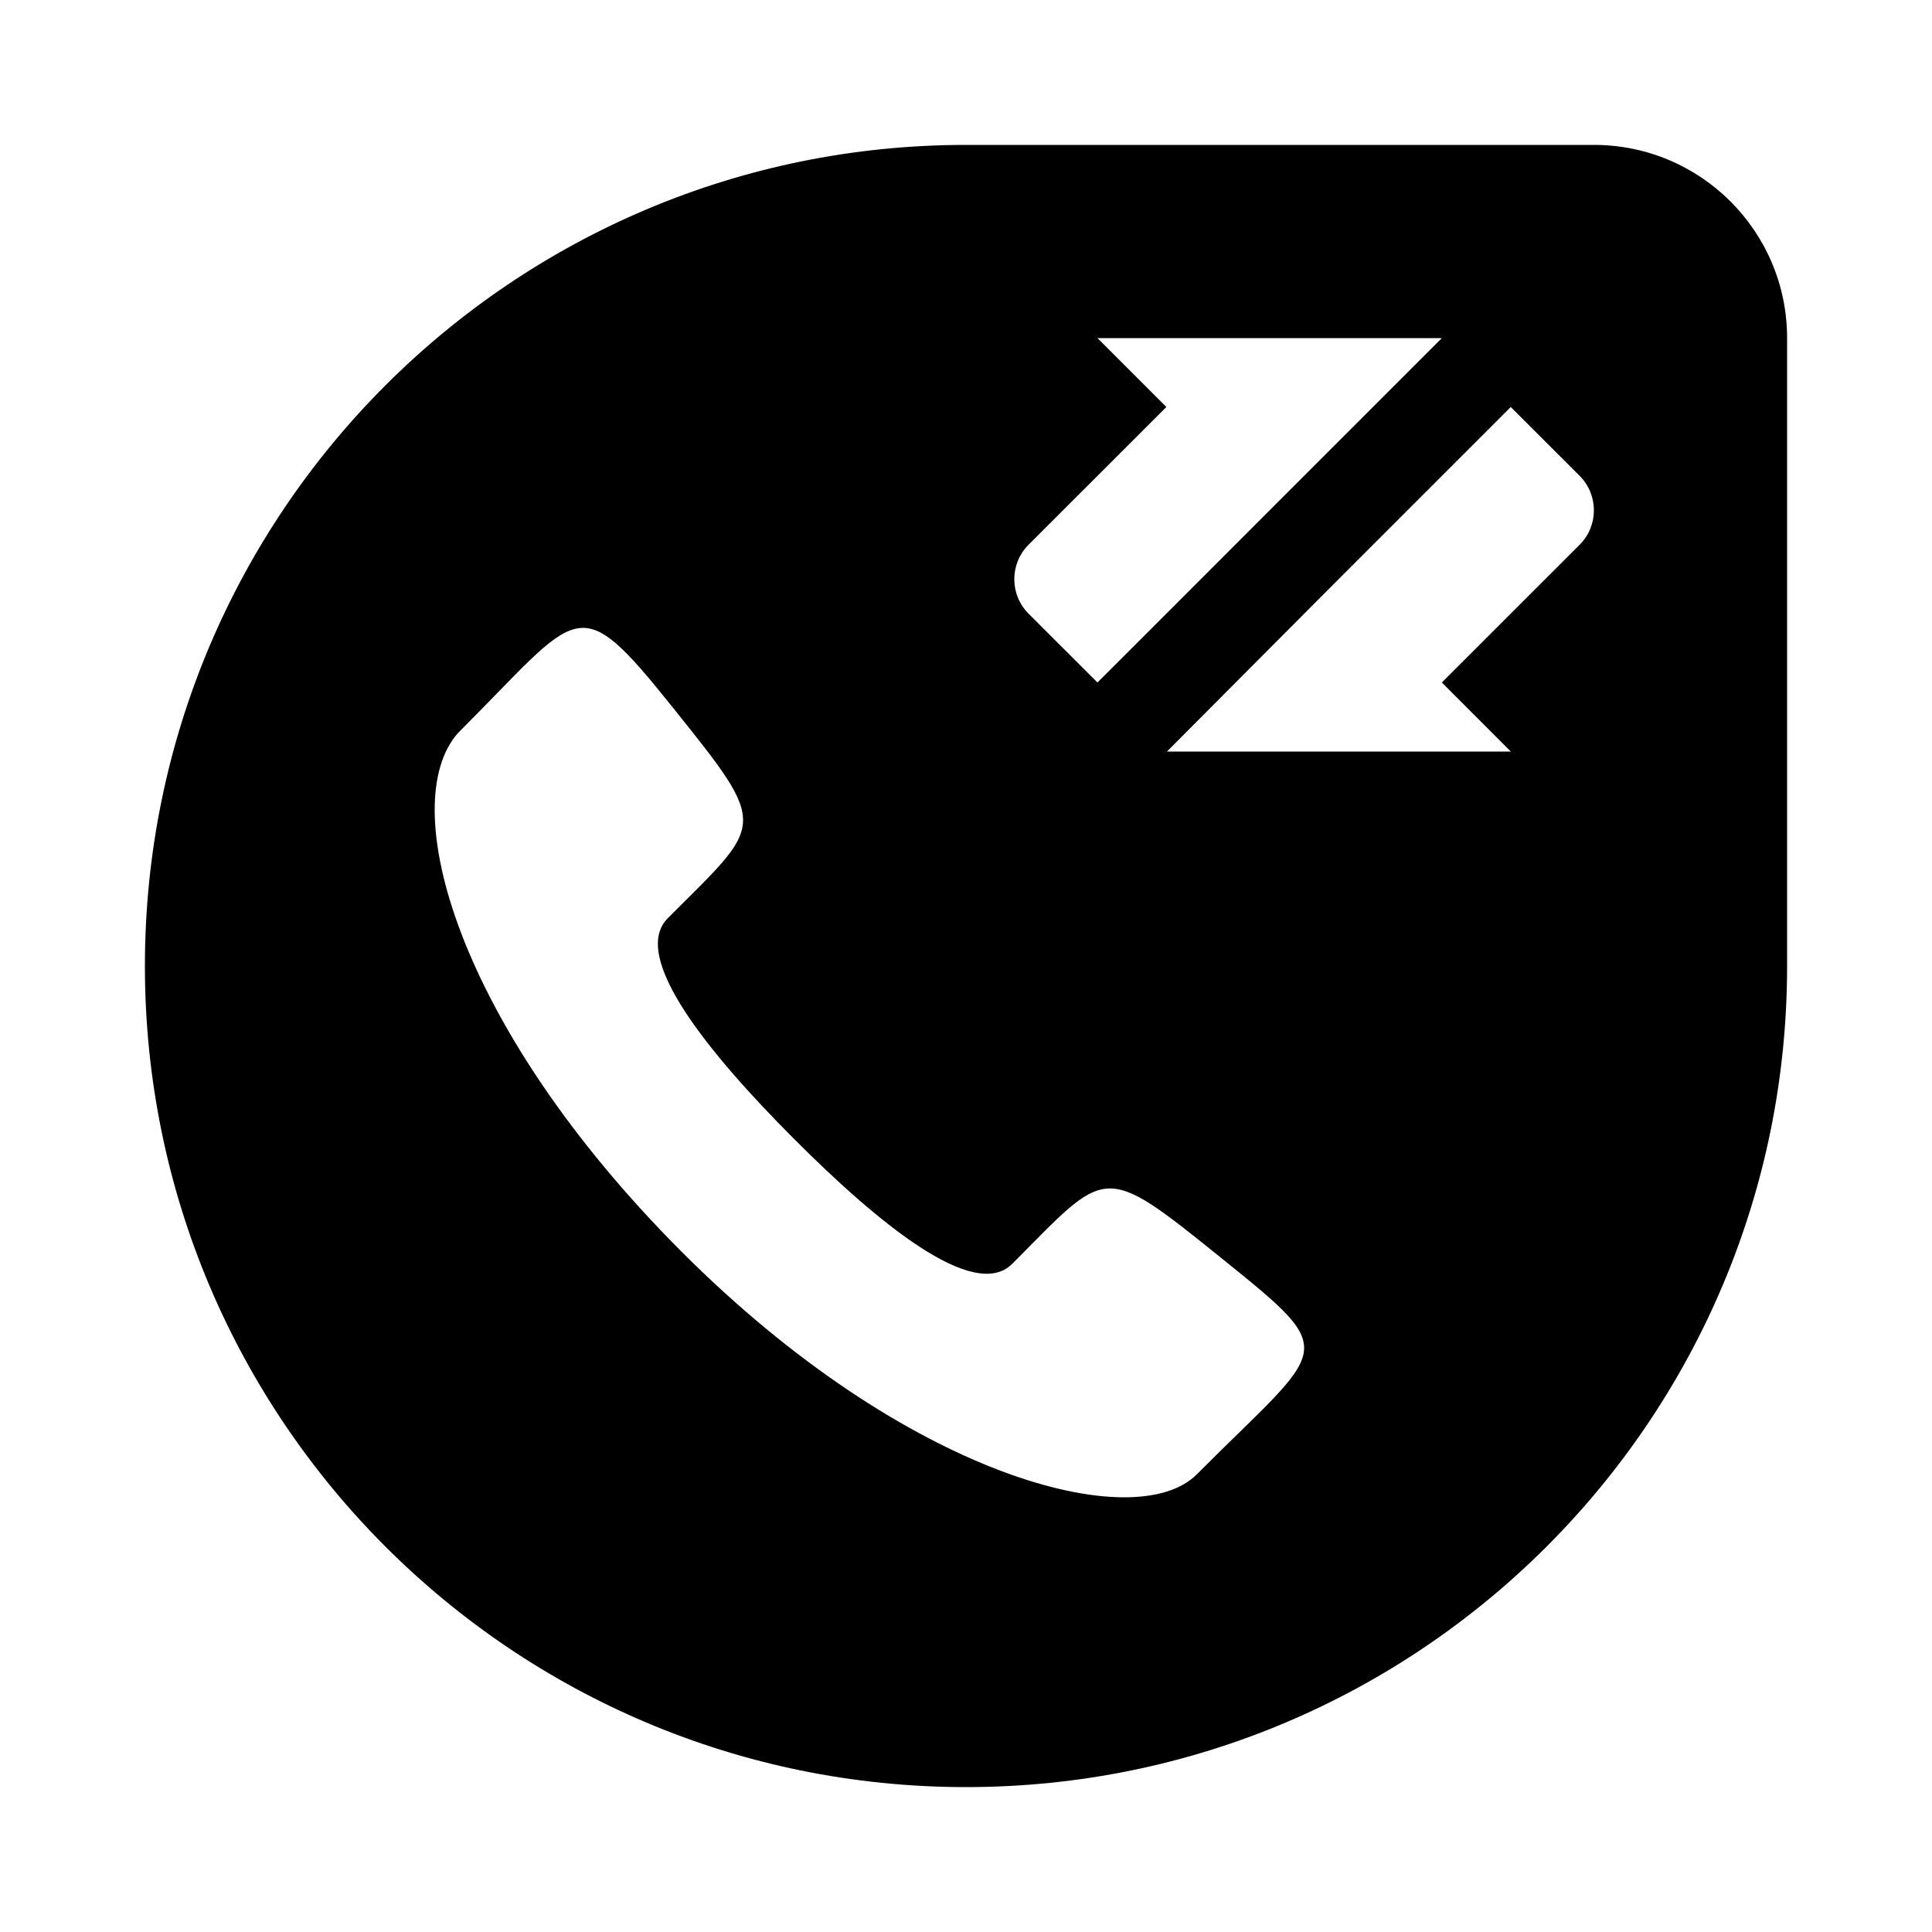 <svg width="24" height="24" viewBox="0 0 24 24" fill="currentColor" xmlns="http://www.w3.org/2000/svg">
<path fill-rule="evenodd" clip-rule="evenodd" d="M19.8 1.8H12C6.367 1.8 1.8 6.367 1.8 12C1.8 17.633 6.367 22.2 12 22.2C17.633 22.2 22.2 17.633 22.2 12V4.2C22.2 2.874 21.125 1.8 19.8 1.8ZM12.777 6.767L14.489 5.056L13.633 4.2H17.911L15.772 6.339L14.061 8.051L13.633 8.478L12.777 7.623C12.541 7.386 12.541 7.003 12.777 6.767ZM14.867 18.315C14.104 19.08 11.264 18.355 8.456 15.538C5.649 12.721 4.915 9.981 5.689 9.106C7.222 7.577 7.154 7.286 8.362 8.794C9.57 10.301 9.49 10.208 8.295 11.407C7.819 11.885 8.813 13.093 9.853 14.137C10.893 15.18 12.097 16.178 12.574 15.7C13.763 14.507 13.676 14.421 15.178 15.633C16.681 16.845 16.484 16.692 14.867 18.315ZM19.623 6.767L17.911 8.478L18.768 9.336H14.496L16.628 7.195L18.339 5.484L18.767 5.056L19.623 5.911C19.859 6.148 19.859 6.531 19.623 6.767Z" fill="currentColor"/>
</svg>
